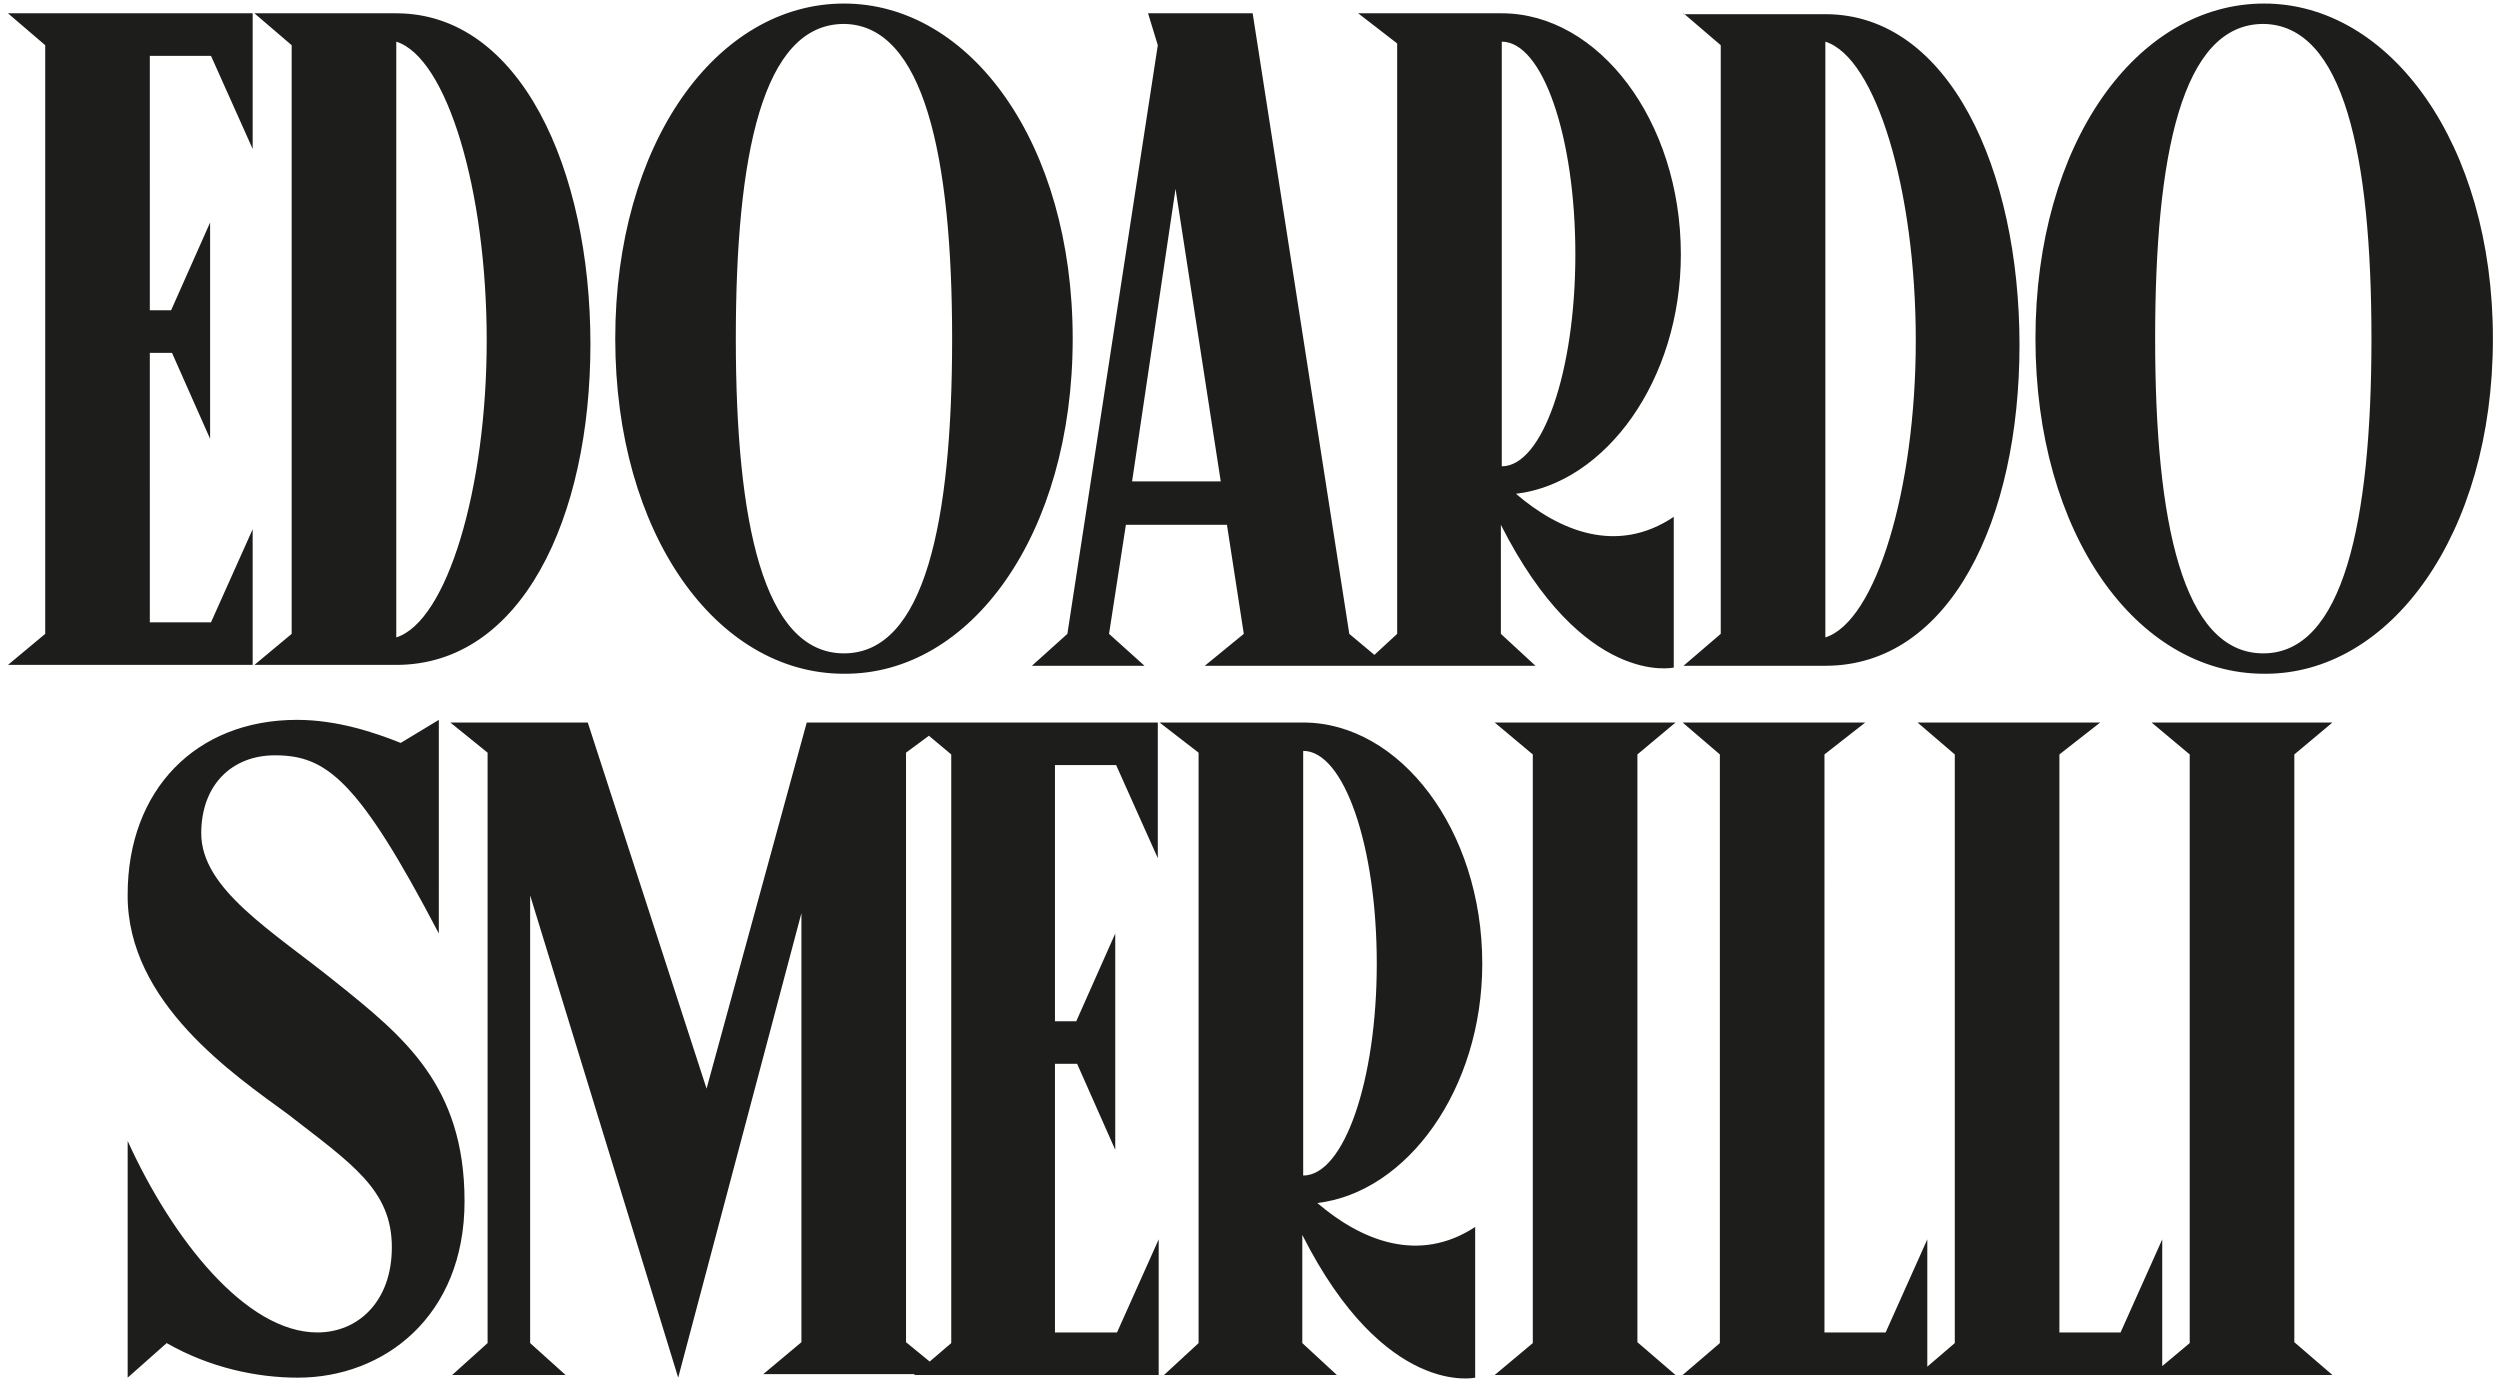 <?xml version="1.0" encoding="utf-8"?>
<!-- Generator: Adobe Illustrator 25.0.1, SVG Export Plug-In . SVG Version: 6.00 Build 0)  -->
<svg version="1.1" id="edoardo-smerilli" xmlns="http://www.w3.org/2000/svg" xmlns:xlink="http://www.w3.org/1999/xlink" x="0px"
	 y="0px" viewBox="0 0 282 156" style="enable-background:new 0 0 282 156;" xml:space="preserve">
<path style="fill:#1D1D1B;" d="M5.1,5.1v66.4L0.9,75h27.6V59.7l-4.7,10.5h-6.9V39.8h2.5l4.3,9.7V25.1L19.3,35h-2.4V6.3h6.9l4.7,10.5
	V1.5H0.9L5.1,5.1z M44.7,4.7c5.7,1.8,10.2,16.7,10.2,33.7c0,16.8-4.5,31.7-10.2,33.5V4.7z M28.7,1.5l4.2,3.6v66.4L28.7,75h16
	c14.1,0,21.9-16.5,21.9-36.2S58.7,1.5,44.7,1.5H28.7z M121,38.2c0-22-11.5-37.8-25.8-37.8c-14.4,0-25.8,15.8-25.8,37.8
	s11.4,37.8,25.8,37.8C109.5,76.1,121,60.3,121,38.2z M107.4,38.2c0,20.7-3.1,35.5-12.2,35.5C86.1,73.7,83,58.9,83,38.2
	s3-35.5,12.2-35.5C104.2,2.8,107.4,17.6,107.4,38.2z M132.6,21.3l5.1,33h-10L132.6,21.3z M129.5,1.5l1.1,3.6l-10.2,66.4l-4,3.6h12.7
	l-4-3.6l1.9-12.3h11.4l1.9,12.3l-4.4,3.6h20.6l-4.3-3.6L141.3,1.5H129.5z M171,55.7c10.1-1.2,18.6-12.8,18.6-27
	c0-15.1-9.3-27.2-20.2-27.2h-16.2l4.4,3.4v66.6l-3.9,3.6h19.5l-3.9-3.6V59.2c9.3,18.4,19.5,16.1,19.5,16.1v-17
	C182.4,62.6,175.9,59.9,171,55.7z M169.4,4.7c4.6,0,8.3,10.7,8.3,24c0,13.2-3.7,23.9-8.3,23.9V4.7z M205.9,4.7
	c5.7,1.8,10.2,16.7,10.2,33.7c0,16.8-4.5,31.7-10.2,33.5V4.7z M189.9,1.5l4.2,3.6v66.4l-4.2,3.6h16c14.1,0,21.9-16.5,21.9-36.2
	s-7.9-37.3-21.9-37.3H189.9z M281.2,38.2c0-22-11.6-37.8-25.8-37.8c-14.4,0-25.8,15.8-25.8,37.8s11.4,37.8,25.8,37.8
	C269.6,76.1,281.2,60.3,281.2,38.2z M267.5,38.2c0,20.7-3.2,35.5-12.2,35.5c-9.1,0-12.2-14.8-12.2-35.5s3-35.5,12.2-35.5
	C264.4,2.8,267.5,17.6,267.5,38.2z M32.5,125.7c7.2,5.6,11.7,8.5,11.7,15c0,6.1-3.8,9.6-8.4,9.6c-8.1,0-16.4-10.6-21.4-21.6v26.7
	l4.4-3.9c4.9,2.8,10.2,3.9,14.8,3.9c9.7,0,18.8-6.9,18.8-19.9c0-13.1-6.9-18.6-14.5-24.7c-7.2-5.8-15.2-10.5-15.2-16.8
	c0-5.5,3.5-8.8,8.3-8.8c5.8,0,9.4,2.7,18.5,20.1V81.2l-4.3,2.6c-3-1.2-7.2-2.6-11.7-2.6c-11.4,0-19.1,7.9-19.1,19.7
	C14.3,113.1,26.5,121.3,32.5,125.7z M59.8,101l16.7,54.4L90.4,103v48.4l-4.3,3.6h20.5l-4.4-3.6V84.9l4.6-3.4H91l-11.3,41.3
	L66.3,81.5H50.8l4.2,3.4v66.6l-4,3.6h12.8l-4-3.6V101z M107.3,85.1v66.4l-4.2,3.6h27.6v-15.3l-4.7,10.5H119v-30.3h2.5l4.3,9.7v-24.4
	l-4.4,9.9H119V86.3h6.9l4.7,10.5V81.5h-27.6L107.3,85.1z M148.6,135.7c10.1-1.2,18.6-12.8,18.6-27c0-15.1-9.3-27.2-20.2-27.2h-16.2
	l4.4,3.4v66.6l-3.9,3.6h19.5l-3.9-3.6v-12.2c9.3,18.4,19.5,16.1,19.5,16.1v-17C160,142.6,153.5,139.9,148.6,135.7z M147,84.7
	c4.6,0,8.3,10.7,8.3,24c0,13.2-3.7,23.9-8.3,23.9V84.7z M184.7,151.4V85.1l4.3-3.6h-20.4l4.3,3.6v66.4l-4.3,3.6H189L184.7,151.4z
	 M205.8,85.1l4.6-3.6h-20.6l4.2,3.6v66.4l-4.2,3.6h27.6v-15.3l-4.7,10.5h-6.9V85.1z M232.3,85.1l4.6-3.6h-20.6l4.2,3.6v66.4
	l-4.2,3.6h27.6v-15.3l-4.7,10.5h-6.9V85.1z M258.8,151.4V85.1l4.3-3.6h-20.4l4.3,3.6v66.4l-4.3,3.6h20.4L258.8,151.4z"/>
</svg>
